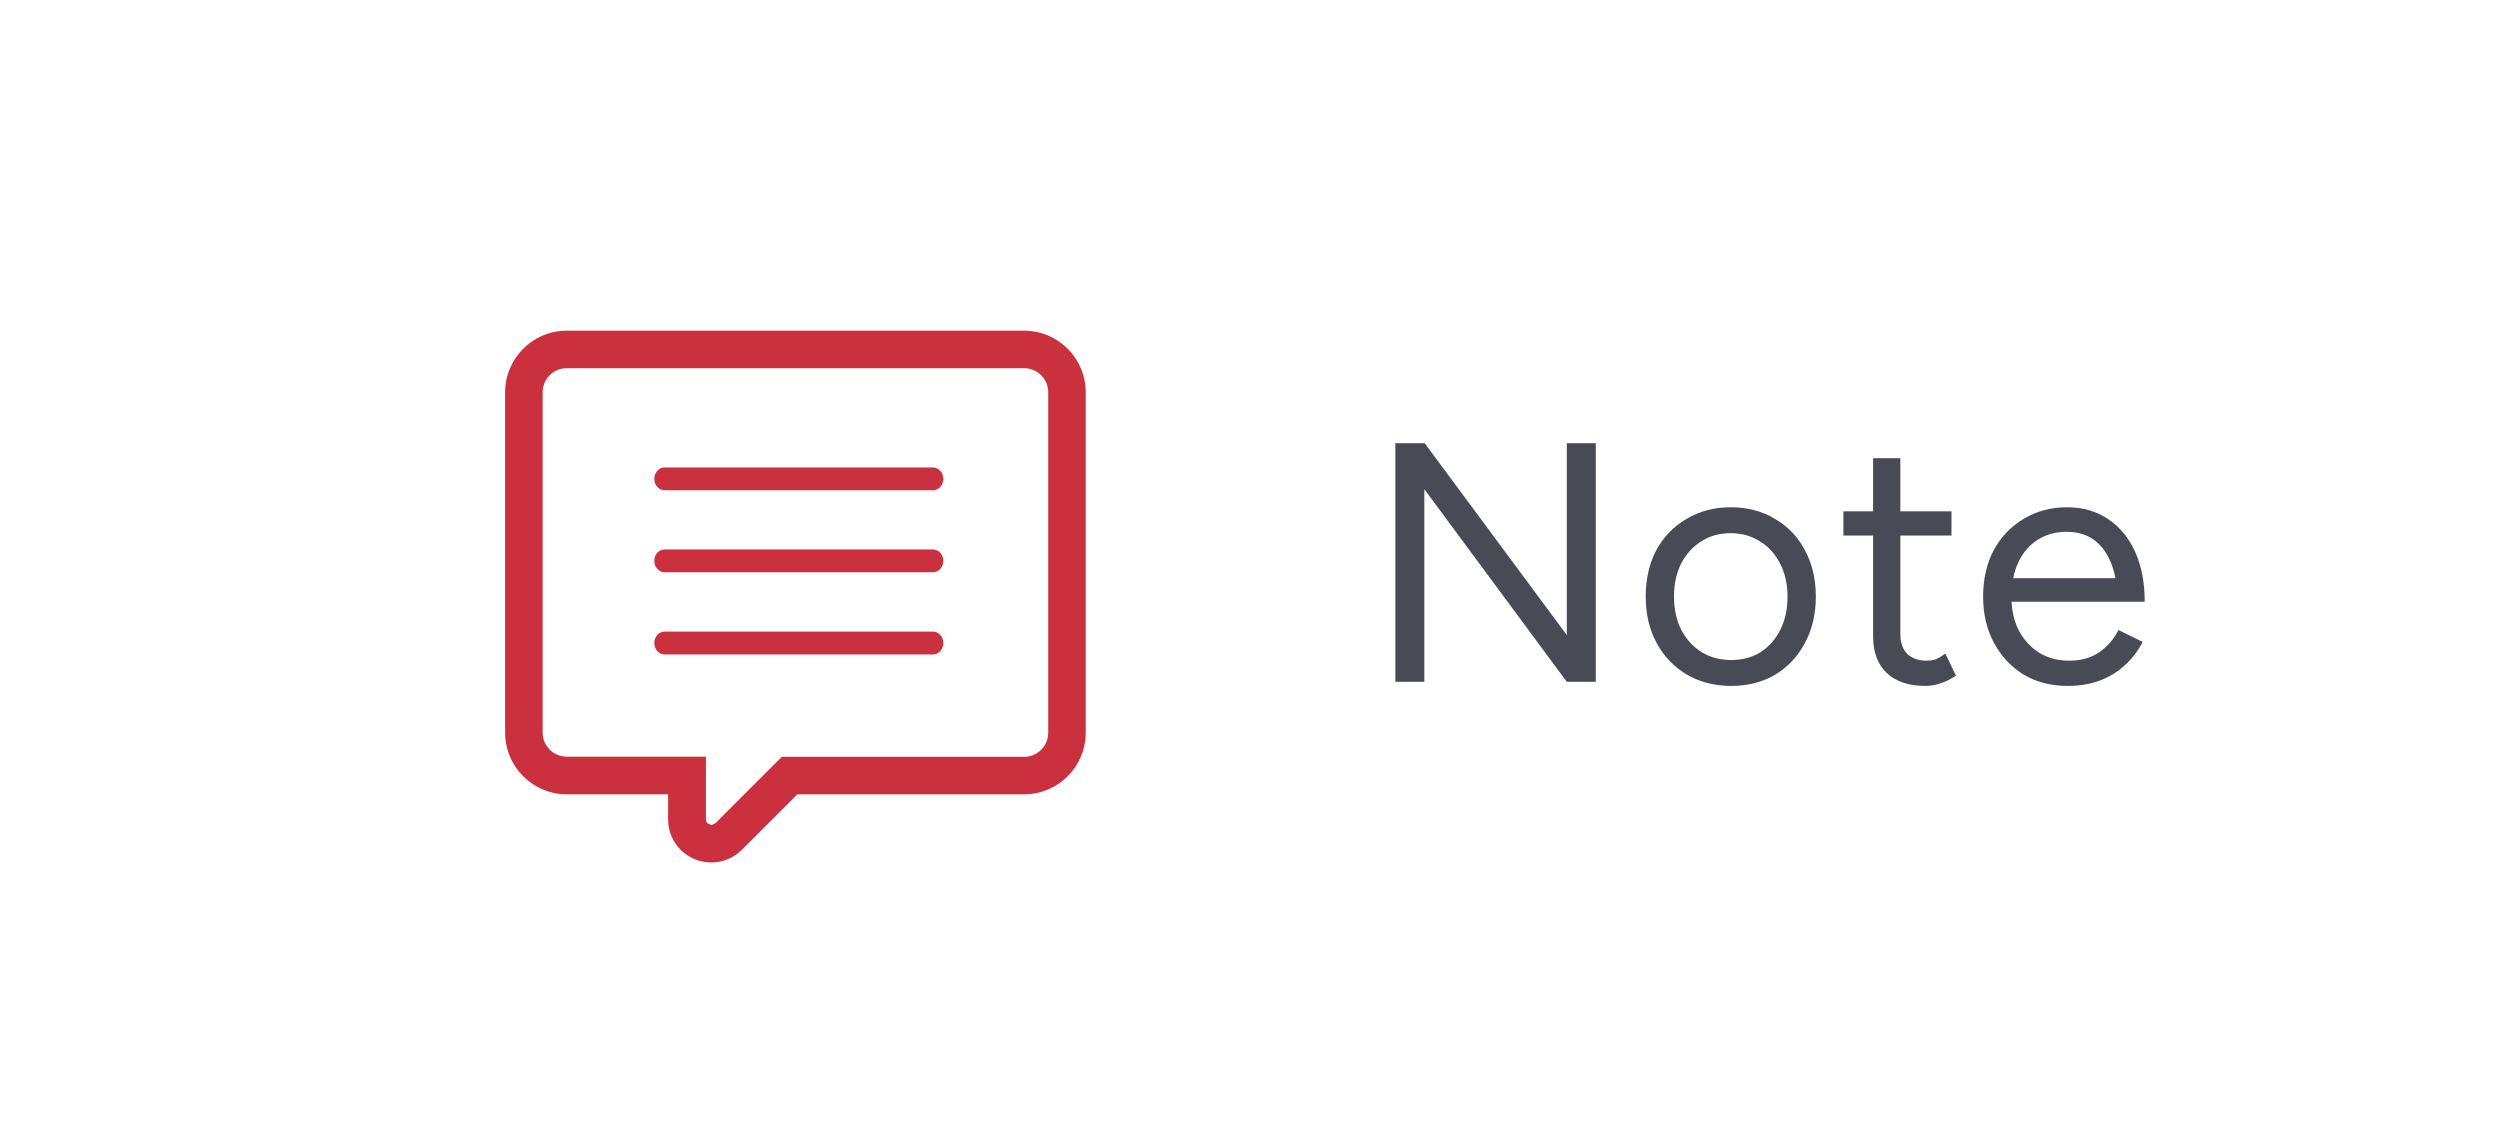 <svg width="88" height="40" viewBox="0 0 88 40" fill="none" xmlns="http://www.w3.org/2000/svg">
<g filter="url(#filter0_d_457_150896)">
<rect x="8" y="1" width="78" height="36" rx="4" fill="white"/>
<path d="M36.051 10.64H19.947C18.753 10.64 17.781 11.612 17.781 12.806V24.794C17.781 25.988 18.753 26.96 19.947 26.96H23.517V27.842C23.517 28.286 23.709 28.682 23.991 28.946C24.279 29.21 24.645 29.36 25.041 29.36C25.413 29.36 25.809 29.216 26.109 28.916L28.065 26.96H36.051C37.245 26.96 38.217 25.988 38.217 24.794V12.806C38.217 11.612 37.245 10.64 36.051 10.64ZM36.897 24.794C36.897 25.262 36.519 25.64 36.051 25.64H27.519L25.179 27.98L25.047 28.04L24.903 27.98C24.867 27.944 24.849 27.914 24.849 27.836V25.634H19.947C19.479 25.634 19.101 25.256 19.101 24.788V12.806C19.101 12.338 19.479 11.96 19.947 11.96H36.051C36.519 11.96 36.897 12.338 36.897 12.806V24.794Z" fill="#CA303D"/>
<path d="M23.397 15.454H32.839C33.037 15.454 33.205 15.634 33.205 15.856C33.205 16.078 33.043 16.258 32.839 16.258H23.397C23.193 16.258 23.031 16.078 23.031 15.856C23.031 15.634 23.193 15.454 23.397 15.454Z" fill="#CA303D"/>
<path d="M23.397 18.34H32.839C33.037 18.34 33.205 18.52 33.205 18.742C33.205 18.964 33.043 19.144 32.839 19.144H23.397C23.193 19.144 23.031 18.964 23.031 18.742C23.031 18.52 23.193 18.34 23.397 18.34Z" fill="#CA303D"/>
<path d="M23.397 21.232H32.839C33.037 21.232 33.205 21.412 33.205 21.634C33.205 21.856 33.043 22.036 32.839 22.036H23.397C23.193 22.036 23.031 21.856 23.031 21.634C23.031 21.412 23.193 21.232 23.397 21.232Z" fill="#CA303D"/>
<path d="M55.152 23L49.356 15.164L50.148 14.6L55.944 22.424L55.152 23ZM49.116 23V14.6H50.148L50.136 15.404V23H49.116ZM55.152 23V14.6H56.172V23H55.152ZM60.941 23.144C60.357 23.144 59.837 23.012 59.381 22.748C58.925 22.476 58.569 22.104 58.313 21.632C58.057 21.16 57.929 20.616 57.929 20C57.929 19.384 58.053 18.84 58.301 18.368C58.557 17.896 58.913 17.528 59.369 17.264C59.825 16.992 60.341 16.856 60.917 16.856C61.509 16.856 62.029 16.992 62.477 17.264C62.933 17.528 63.285 17.896 63.533 18.368C63.789 18.84 63.917 19.384 63.917 20C63.917 20.616 63.789 21.16 63.533 21.632C63.285 22.104 62.937 22.476 62.489 22.748C62.041 23.012 61.525 23.144 60.941 23.144ZM60.941 22.232C61.333 22.232 61.677 22.14 61.973 21.956C62.269 21.764 62.501 21.5 62.669 21.164C62.837 20.828 62.921 20.44 62.921 20C62.921 19.56 62.833 19.172 62.657 18.836C62.489 18.5 62.253 18.24 61.949 18.056C61.653 17.864 61.309 17.768 60.917 17.768C60.525 17.768 60.181 17.864 59.885 18.056C59.589 18.24 59.353 18.5 59.177 18.836C59.009 19.172 58.925 19.56 58.925 20C58.925 20.44 59.009 20.828 59.177 21.164C59.353 21.5 59.593 21.764 59.897 21.956C60.201 22.14 60.549 22.232 60.941 22.232ZM67.769 23.144C67.184 23.144 66.733 22.992 66.412 22.688C66.093 22.384 65.933 21.956 65.933 21.404V15.128H66.892V21.308C66.892 21.612 66.972 21.848 67.132 22.016C67.3 22.176 67.532 22.256 67.829 22.256C67.924 22.256 68.016 22.244 68.105 22.22C68.201 22.188 68.325 22.116 68.477 22.004L68.849 22.784C68.641 22.92 68.453 23.012 68.284 23.06C68.117 23.116 67.945 23.144 67.769 23.144ZM64.888 17.852V17H68.692V17.852H64.888ZM72.782 23.144C72.198 23.144 71.682 23.012 71.234 22.748C70.794 22.476 70.446 22.104 70.19 21.632C69.934 21.16 69.806 20.616 69.806 20C69.806 19.384 69.93 18.84 70.178 18.368C70.434 17.896 70.786 17.528 71.234 17.264C71.682 16.992 72.19 16.856 72.758 16.856C73.318 16.856 73.802 16.996 74.21 17.276C74.618 17.548 74.934 17.932 75.158 18.428C75.382 18.924 75.494 19.508 75.494 20.18H74.534C74.534 19.668 74.466 19.232 74.33 18.872C74.194 18.504 73.994 18.22 73.73 18.02C73.466 17.82 73.138 17.72 72.746 17.72C72.354 17.72 72.01 17.816 71.714 18.008C71.426 18.192 71.202 18.456 71.042 18.8C70.882 19.144 70.802 19.548 70.802 20.012C70.802 20.468 70.89 20.864 71.066 21.2C71.242 21.528 71.482 21.788 71.786 21.98C72.09 22.164 72.438 22.256 72.83 22.256C73.254 22.256 73.61 22.156 73.898 21.956C74.186 21.756 74.41 21.496 74.57 21.176L75.422 21.596C75.262 21.908 75.054 22.18 74.798 22.412C74.55 22.644 74.258 22.824 73.922 22.952C73.586 23.08 73.206 23.144 72.782 23.144ZM70.454 20.18V19.352H74.906V20.18H70.454Z" fill="#484A55"/>
<path d="M2.749 19.721C2.34 19.327 2.34 18.673 2.749 18.279L13.807 7.639C14.442 7.028 15.5 7.478 15.5 8.36L15.5 29.64C15.5 30.522 14.442 30.972 13.807 30.361L2.749 19.721Z" fill="white"/>
</g>
<defs>
<filter id="filter0_d_457_150896" x="0.441" y="0" width="87.559" height="40" filterUnits="userSpaceOnUse" color-interpolation-filters="sRGB">
<feFlood flood-opacity="0" result="BackgroundImageFix"/>
<feColorMatrix in="SourceAlpha" type="matrix" values="0 0 0 0 0 0 0 0 0 0 0 0 0 0 0 0 0 0 127 0" result="hardAlpha"/>
<feOffset dy="1"/>
<feGaussianBlur stdDeviation="1"/>
<feColorMatrix type="matrix" values="0 0 0 0 0.145 0 0 0 0 0.145 0 0 0 0 0.153 0 0 0 0.06 0"/>
<feBlend mode="normal" in2="BackgroundImageFix" result="effect1_dropShadow_457_150896"/>
<feBlend mode="normal" in="SourceGraphic" in2="effect1_dropShadow_457_150896" result="shape"/>
</filter>
</defs>
</svg>
